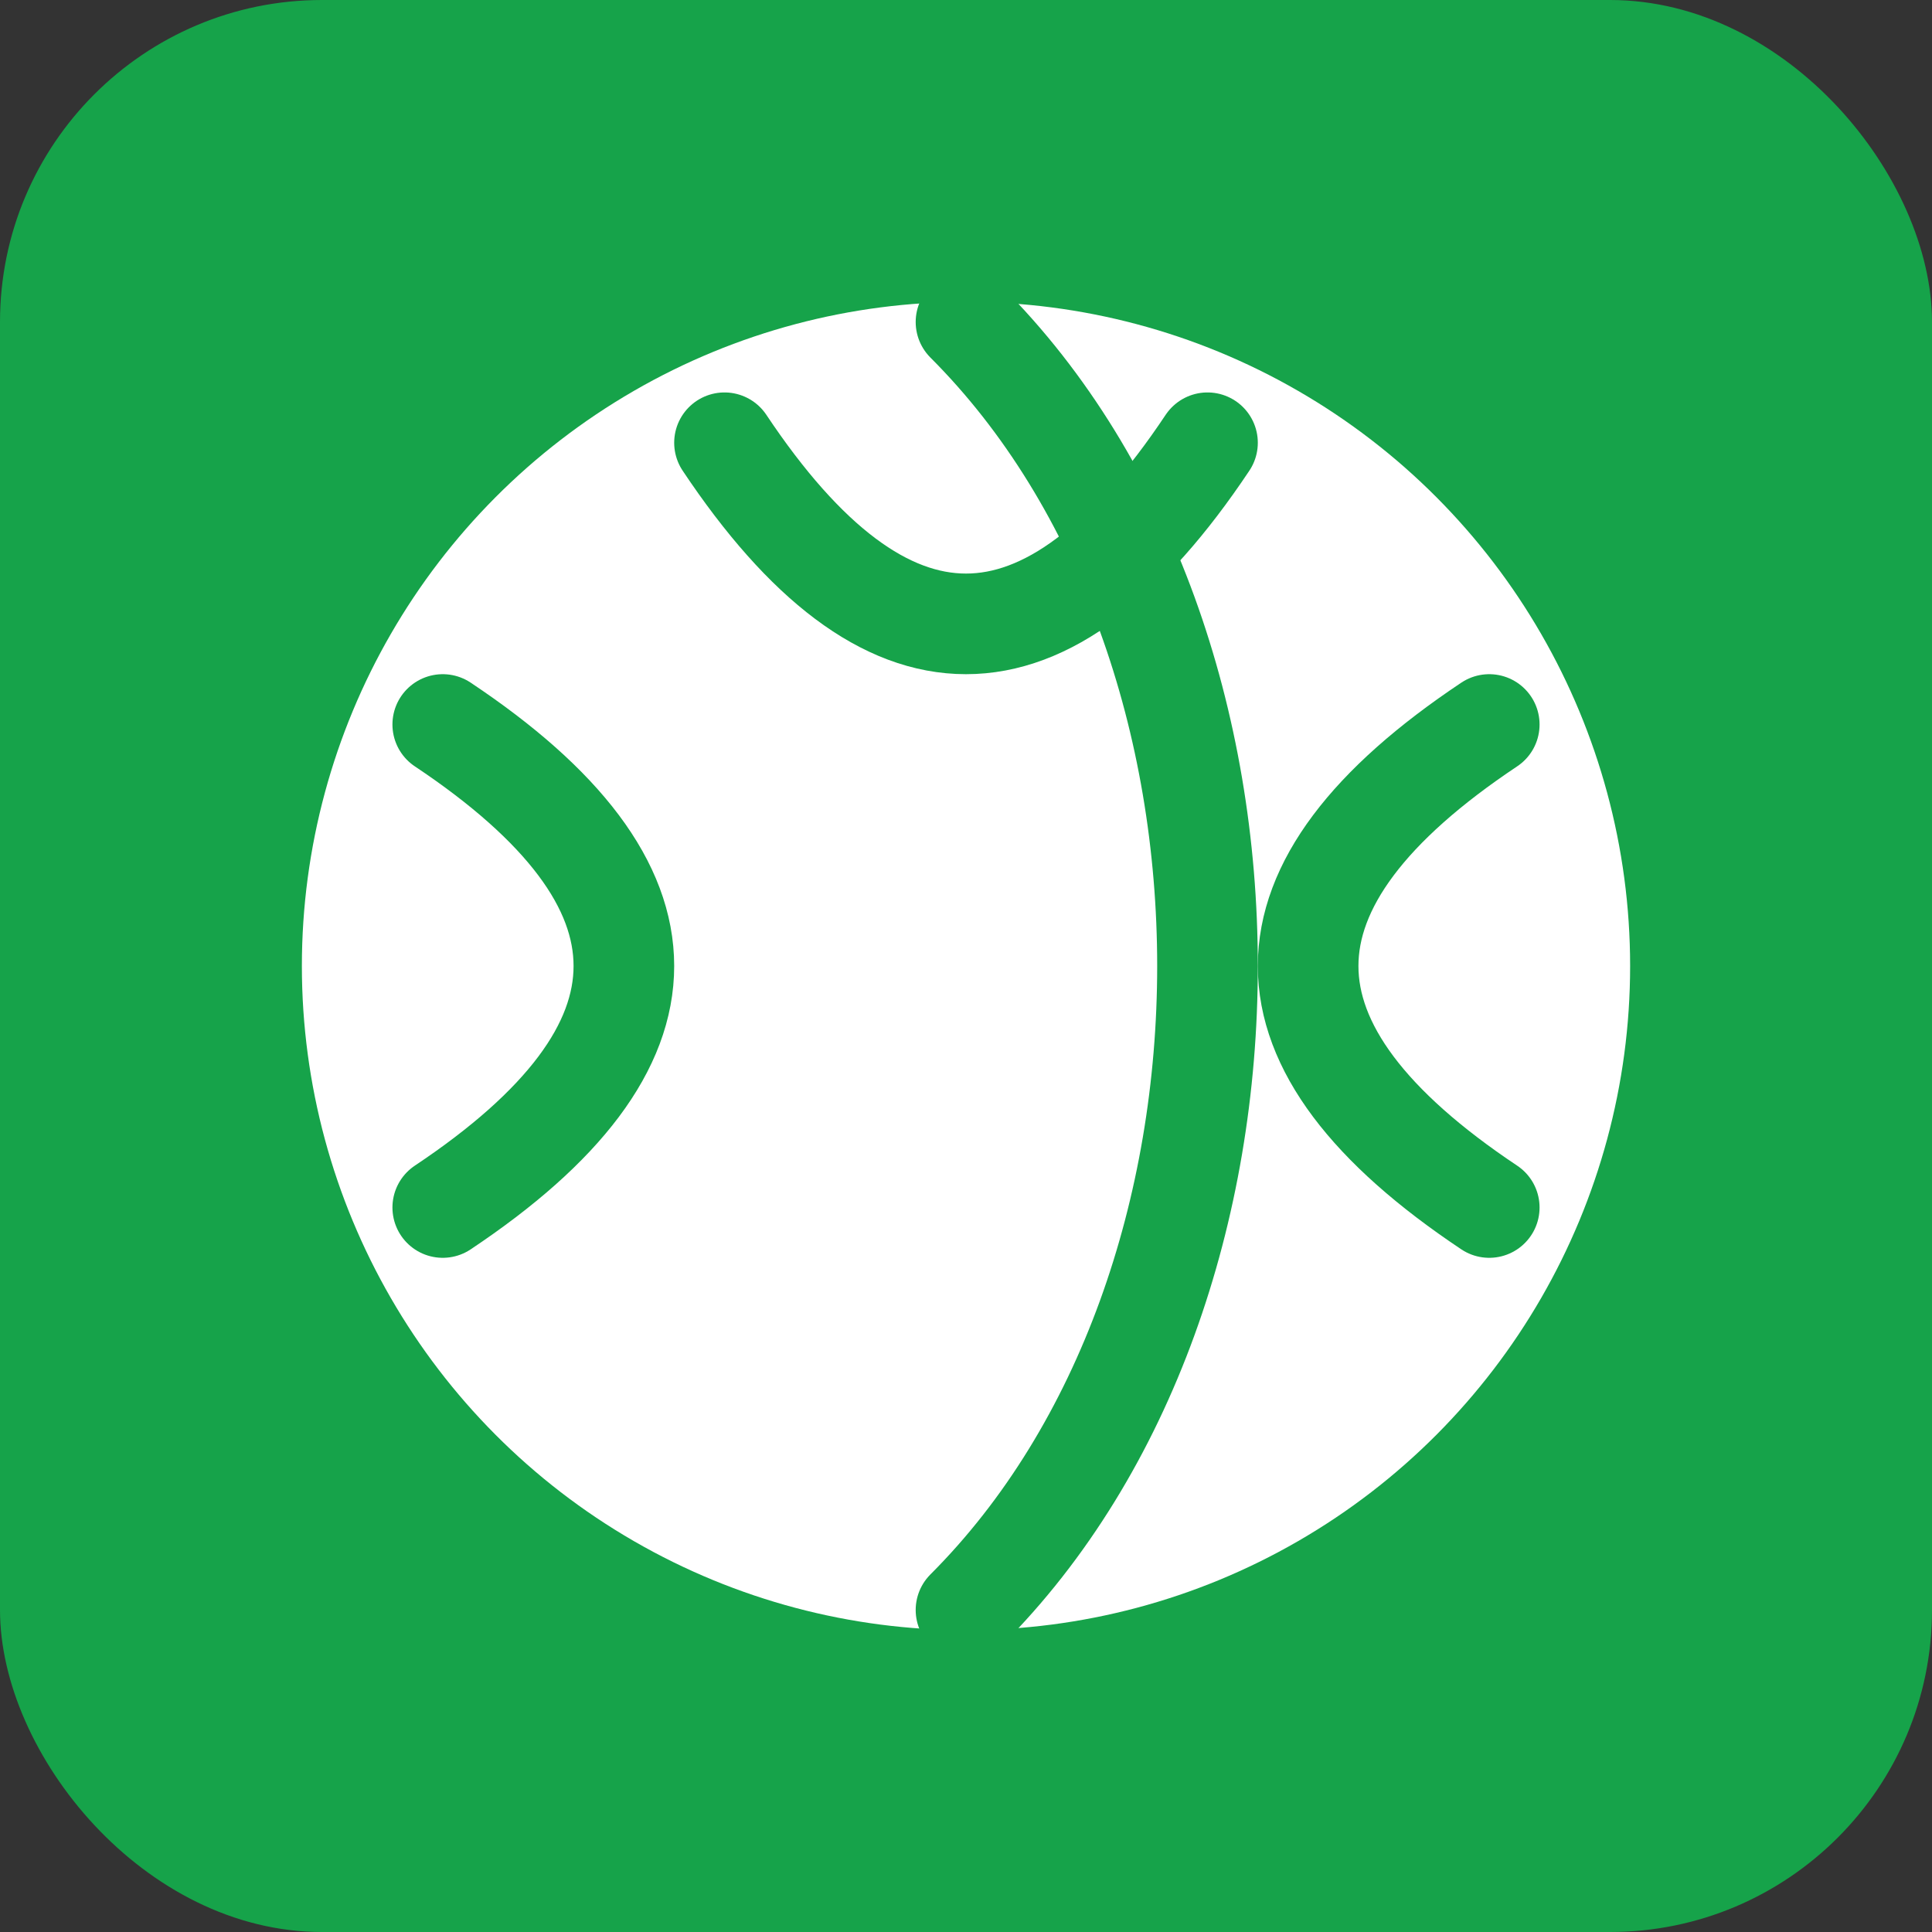 <?xml version="1.0" encoding="UTF-8"?>
<svg width="48" height="48" viewBox="0 0 48 48" fill="none" xmlns="http://www.w3.org/2000/svg">
  <rect x="0" y="0" width="48" height="48" fill="#333333" stroke="none"/>
  <!-- Green background -->
  <rect width="48" height="48" rx="8" fill="#16a34a"/>
  <!-- Main ball circle - white background -->
  <circle cx="24" cy="24" r="16.5" fill="white" stroke="none"/>
  <!-- Futsal panel lines using green color -->
  <path d="M24 8 C32 16, 32 32, 24 40" stroke="#16a34a" stroke-width="2.5" fill="none" stroke-linecap="round"/>
  <path d="M11 18 C17 22, 17 26, 11 30" stroke="#16a34a" stroke-width="2.5" fill="none" stroke-linecap="round"/>
  <path d="M37 18 C31 22, 31 26, 37 30" stroke="#16a34a" stroke-width="2.5" fill="none" stroke-linecap="round"/>
  <path d="M18 11 C22 17, 26 17, 30 11" stroke="#16a34a" stroke-width="2.5" fill="none" stroke-linecap="round"/>
</svg>
